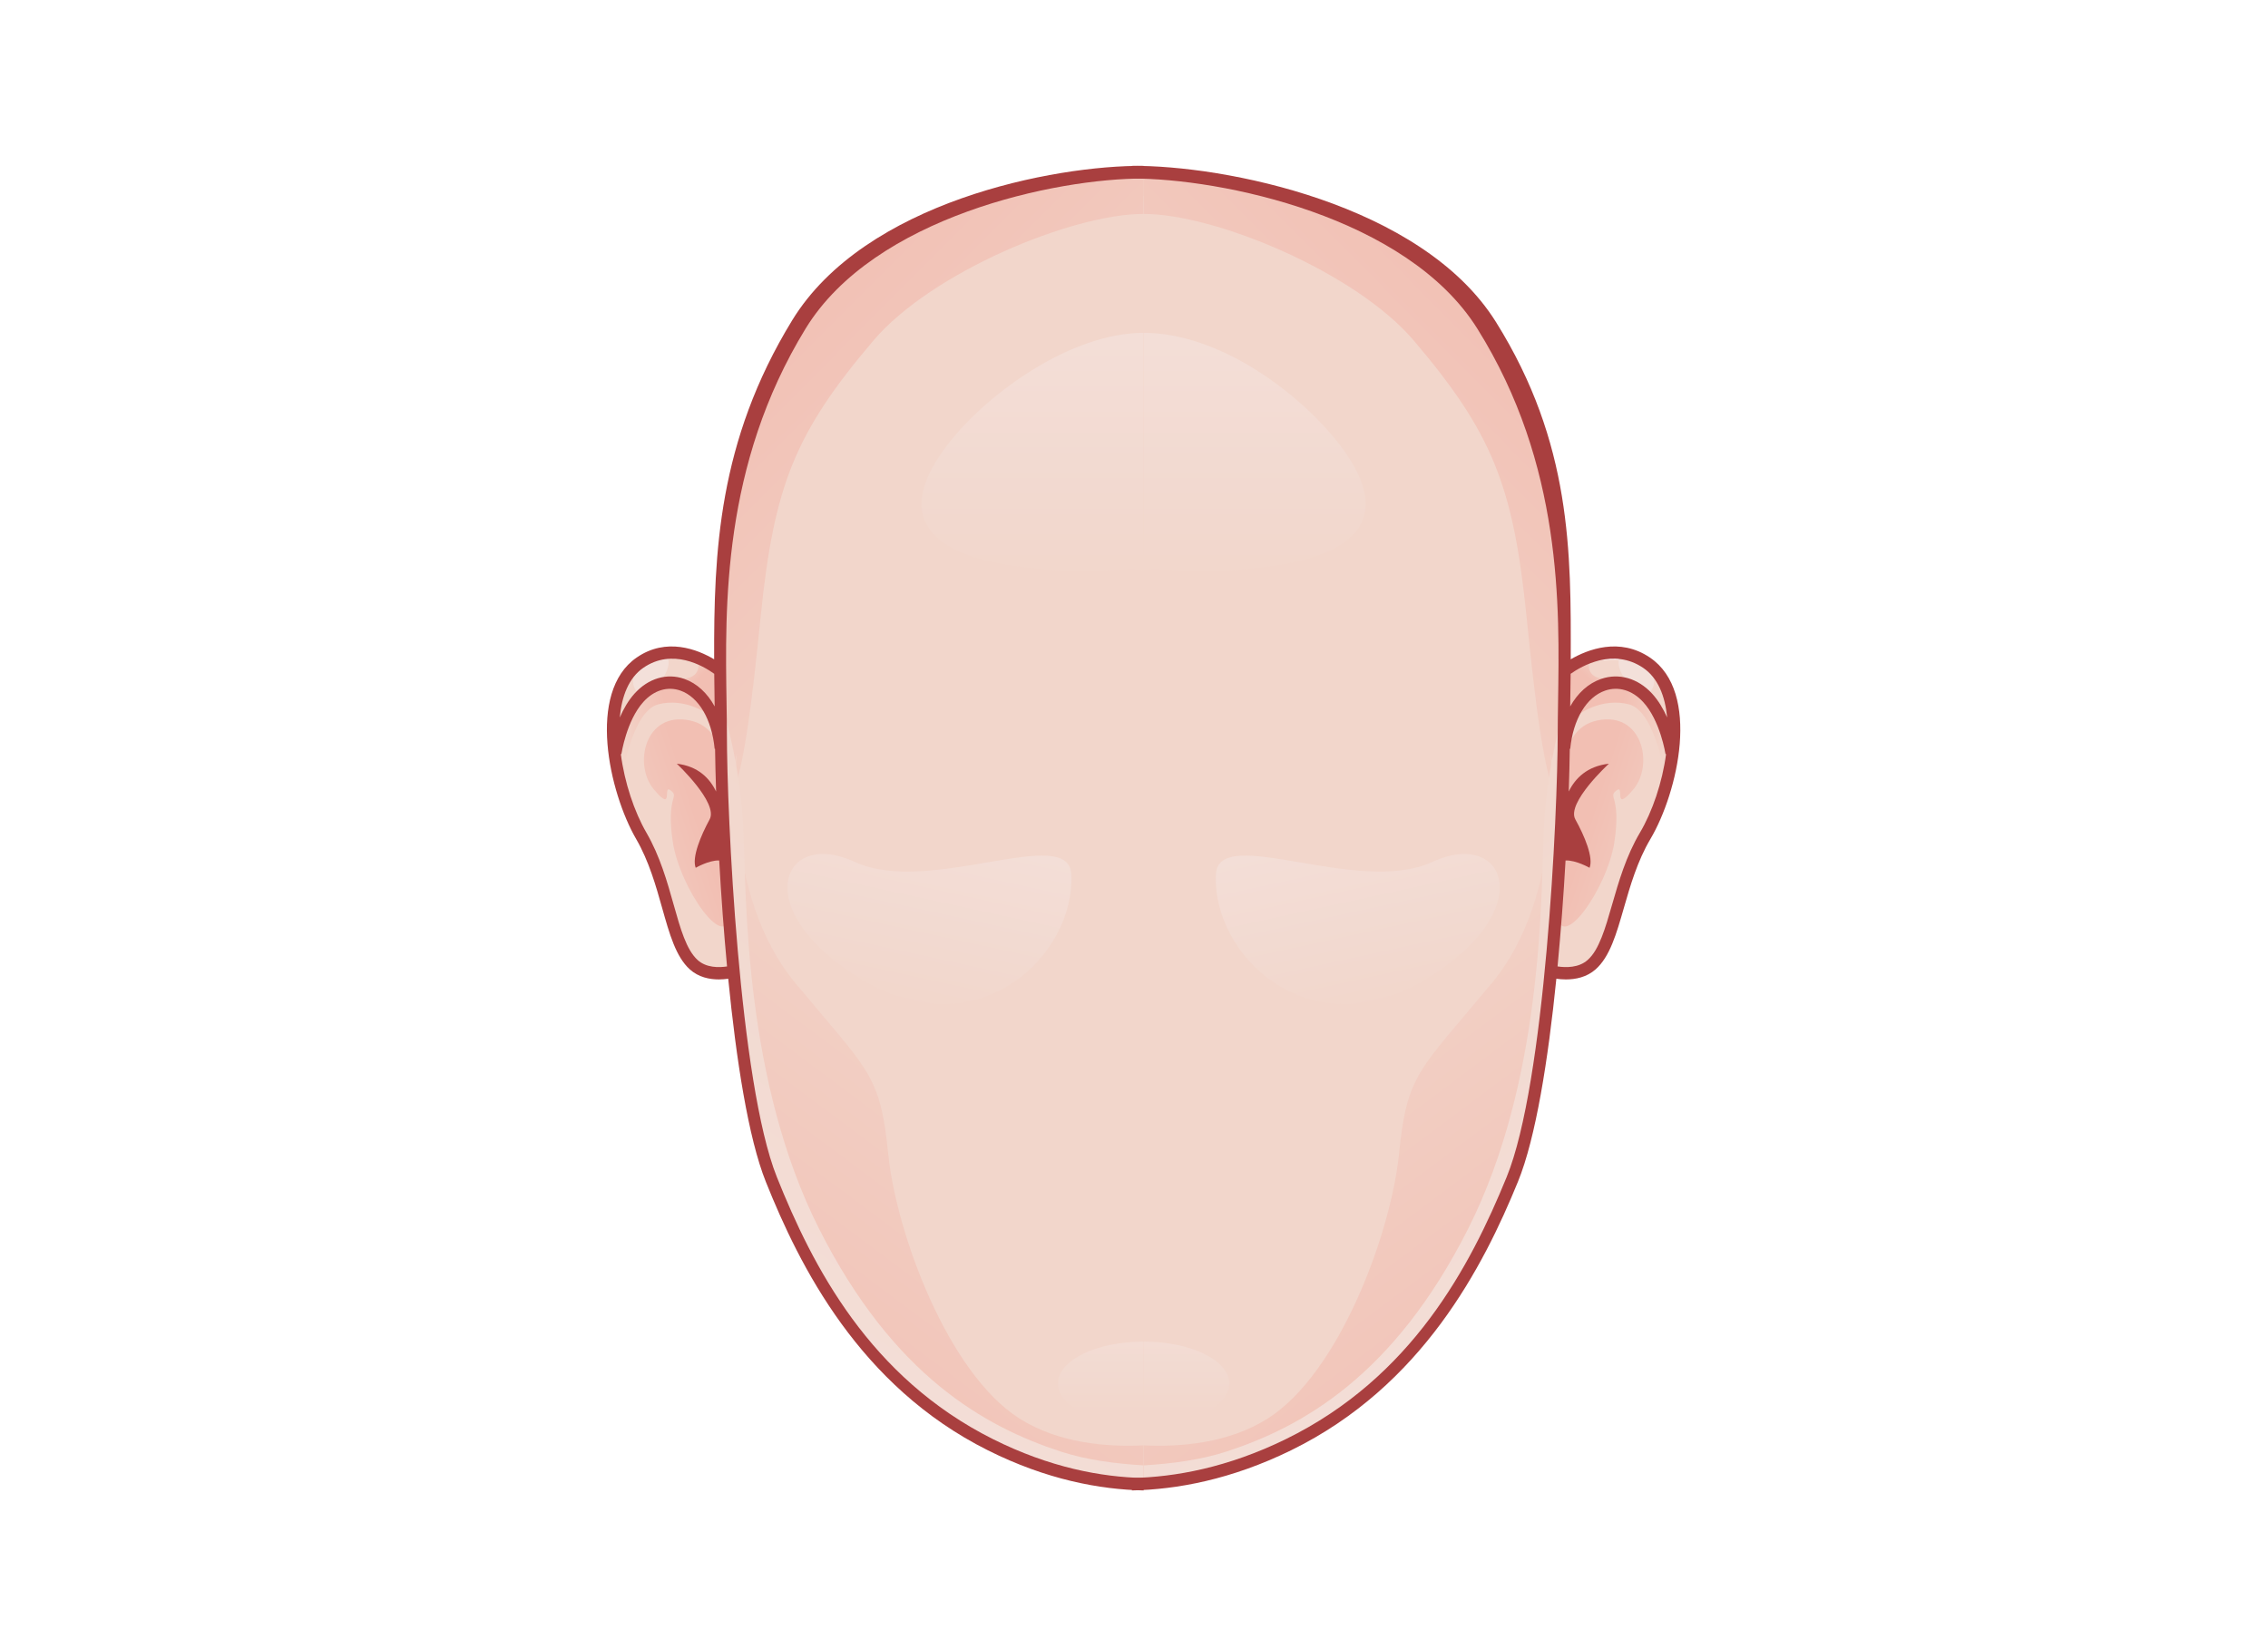 <svg width="550" height="400" xmlns="http://www.w3.org/2000/svg">
  <defs></defs>
  <path fill="#F2D6CB" d="M 278.54 42.233 L 279.349 359.983 C 279.349 359.983 249.267 359.147 227.278 342.489 C 227.278 342.489 216.678 333.682 203.675 316.698 C 203.675 316.698 184.481 294.792 178.044 237.387 L 178.044 236.233 C 178.044 236.233 175.189 238.899 169.193 233.733 C 169.193 233.733 164.607 227.983 162.435 221.233 C 160.263 214.483 155.435 202.608 153.384 199.108 C 151.332 195.608 149.522 184.608 149.28 178.108 C 149.039 171.608 150.487 161.483 157.124 159.733 C 163.762 157.983 170.159 159.983 170.159 159.983 L 174.504 162.233 C 174.504 162.233 176.676 121.358 179.211 108.733 C 181.745 96.108 184.522 94.108 192.245 82.608 C 199.969 71.108 211.555 59.733 227.969 54.858 C 244.382 49.983 270.932 42.233 270.932 42.233 L 278.54 42.233 Z"></path>
  <linearGradient id="a" gradientUnits="userSpaceOnUse" x1="274.177" y1="165.92" x2="179.751" y2="72.084">
    <stop offset="0" style="stop-color:#f2d6cb"></stop>
    <stop offset="1" style="stop-color:#f2bfb3"></stop>
  </linearGradient>
  <path fill="url(#a)" d="M277.328 42.233v9.656c-17.511 0-51.524 14.249-65.492 30.678-18.988 22.333-24.137 35.167-27.355 66.833-2.065 20.321-4.263 40.367-8.209 46.044-.73-14.796-1.499-30.062-1.71-34.251.357-6.441 2.354-41.029 4.649-52.46 2.534-12.625 5.311-14.625 13.034-26.125 7.724-11.5 21.12-26.75 37.533-31.625 16.414-4.875 41.154-8.75 41.154-8.75h6.396z"></path>
  <linearGradient id="b" gradientUnits="userSpaceOnUse" x1="260.939" y1="227.288" x2="169.307" y2="349.913">
    <stop offset="0" style="stop-color:#f2d6cb"></stop>
    <stop offset="1" style="stop-color:#f2bfb3"></stop>
  </linearGradient>
  <path fill="url(#b)" d="M277.328 359.982s-28.061-.836-50.05-17.494c0 0-10.6-8.807-23.603-25.791 0 0-19.194-21.906-25.631-79.311v-1.154l-2.253-33.166-.965-5.333 3.862-15s-3.541 34.333 14.161 55.667c17.701 21.332 20.598 22 22.528 41.332 1.931 19.334 14.483 53.334 31.862 64.334 9.484 6.002 21.166 6.939 30.09 6.5v9.416z"></path>
  <linearGradient id="c" gradientUnits="userSpaceOnUse" x1="261.823" y1="218.071" x2="163.742" y2="349.326">
    <stop offset="0" style="stop-color:#f2d6cb"></stop>
    <stop offset="1" style="stop-color:#f3e0da"></stop>
  </linearGradient>
  <path fill="url(#c)" d="M277.328 359.982s-28.061-.836-50.05-17.494c0 0-10.6-8.807-23.603-25.791 0 0-19.046-21.754-25.554-78.678l-.077-1.787-2.896-64.833s4.505 13.667 5.149 30.333c.644 16.668.322 60.666 18.344 96.334 18.022 35.666 40.229 48 58.573 54 6.124 2.002 13.288 2.963 20.114 3.355v4.561z"></path>
  <linearGradient id="d" gradientUnits="userSpaceOnUse" x1="139.634" y1="209.046" x2="169.422" y2="199.601">
    <stop offset="0" style="stop-color:#f2d6cb"></stop>
    <stop offset="1" style="stop-color:#f2bfb3"></stop>
  </linearGradient>
  <path fill="url(#d)" d="M175.228 193.483s2.896-16.5-7.965-18.75-13.758 10.75-8.689 16.75 1.931-1.5 4.104.25c2.172 1.75-1.207 1.25.482 12.5s13.276 27.75 14 17c.723-10.751-1.932-27.75-1.932-27.75z"></path>
  <linearGradient id="e" gradientUnits="userSpaceOnUse" x1="149.407" y1="179.212" x2="162.621" y2="176.06">
    <stop offset="0" style="stop-color:#f2d6cb"></stop>
    <stop offset="1" style="stop-color:#f2bfb3"></stop>
  </linearGradient>
  <path fill="url(#e)" d="M150.608 189.358s2.534-16.75 8.931-18.5 12.793 2.125 14 4.125c1.207 2-2.293-7.625-5.552-8.875-3.258-1.25-10.258-.5-13.758 4.125s-5.793 8.125-3.621 19.125z"></path>
  <linearGradient id="f" gradientUnits="userSpaceOnUse" x1="165.551" y1="159.82" x2="169.728" y2="164.243">
    <stop offset="0" style="stop-color:#f2d6cb"></stop>
    <stop offset="1" style="stop-color:#f2bfb3"></stop>
  </linearGradient>
  <path fill="url(#f)" d="M168.711 159.733c.603-.125 2.534 5.875-5.431 4.75 0 0 6.999 1.875 9.172 7.75 2.172 5.875 2.172 2 2.172 2l-.121-12-5.792-2.5z"></path>
  <linearGradient id="g" gradientUnits="userSpaceOnUse" x1="154.659" y1="159.665" x2="156.547" y2="161.665">
    <stop offset="0" style="stop-color:#f2d6cb"></stop>
    <stop offset="1" style="stop-color:#f3e0da"></stop>
  </linearGradient>
  <path fill="url(#g)" d="M158.452 158.108c4.391-1.461 5.552 4.625-.362 9s-6.396-6.75.362-9z"></path>
  <linearGradient id="h" gradientUnits="userSpaceOnUse" x1="218.947" y1="244.558" x2="230.54" y2="191.56">
    <stop offset="0" style="stop-color:#f2d6cb"></stop>
    <stop offset="1" style="stop-color:#f3e0da"></stop>
  </linearGradient>
  <path fill="url(#h)" d="M259.79 212.066c-.606-12.358-34.437 5.334-52.459-3s-26.068 12 1.931 28.666c27.999 16.668 51.493-6 50.528-25.666z"></path>
  <linearGradient id="i" gradientUnits="userSpaceOnUse" x1="266.95" y1="342.732" x2="266.95" y2="314.305">
    <stop offset="0" style="stop-color:#f2d6cb"></stop>
    <stop offset="1" style="stop-color:#f3e0da"></stop>
  </linearGradient>
  <path fill="url(#i)" d="M256.57 335.566c0 5.615 9.295 10.166 20.758 10.166V325.4c-11.463 0-20.758 4.551-20.758 10.166z"></path>
  <linearGradient id="j" gradientUnits="userSpaceOnUse" x1="250.405" y1="142.051" x2="250.405" y2="67.628">
    <stop offset="0" style="stop-color:#f2d6cb"></stop>
    <stop offset="1" style="stop-color:#f3e0da"></stop>
  </linearGradient>
  <path fill="url(#j)" d="M277.328 138.223c-6.305-.68-12.208 1.366-29.124-.649-23.494-2.798-31.862-12.59-18.023-30.216 9.555-12.169 29.637-26.625 47.147-26.625v57.49z"></path>
  <path fill="#A93F3F" d="M 277.328 358.488 C 267.057 358.259 254.587 355.961 240.787 349.049 C 210.893 334.078 197.083 307.219 188.392 285.492 C 179.257 262.654 176.273 197.587 176.273 177.733 C 176.273 175.715 176.236 173.312 176.194 170.584 C 175.832 147.134 175.077 112.839 195.359 79.704 C 211.993 52.524 256.166 43.239 277.328 43.305 L 277.328 40.232 C 255.652 40.051 209.713 48.924 192.104 77.694 C 174.113 107.09 173.109 134.042 173.184 159.91 C 169.178 157.535 161.618 154.497 154.39 159.486 C 142.207 167.898 147.748 192.241 154.274 203.507 C 157.375 208.859 159.078 214.913 160.582 220.253 C 162.364 226.587 163.904 232.058 167.275 235.112 C 169.398 237.036 172.062 237.557 174.33 237.557 C 175.158 237.557 175.921 237.485 176.597 237.387 C 178.53 256.967 181.46 275.996 185.718 286.641 C 193.912 307.127 208.406 336.164 239.528 351.75 C 253.804 358.9 266.708 361.273 277.329 361.5 L 277.329 358.488 L 277.328 358.488 Z M 155.997 161.981 C 163.069 157.101 170.536 161.504 173.205 163.429 C 173.228 166.026 173.266 168.44 173.299 170.632 L 173.31 171.344 C 171.512 168.076 168.992 165.735 165.94 164.662 C 161.736 163.184 157.234 164.511 153.896 168.208 C 152.358 169.91 151.188 171.987 150.299 174.025 C 150.771 168.821 152.5 164.396 155.997 161.981 L 155.997 161.981 Z M 169.182 232.854 C 166.447 230.375 165.018 225.295 163.362 219.415 C 161.81 213.897 160.05 207.645 156.758 201.962 C 153.815 196.881 151.45 189.795 150.551 182.891 L 150.687 182.912 C 150.699 182.831 151.927 174.779 156.011 170.258 C 158.589 167.404 161.869 166.401 165.01 167.503 C 169.447 169.062 172.625 174.475 173.305 181.63 L 173.407 181.62 C 173.447 184.591 173.528 188.088 173.658 191.987 C 172.097 188.734 169.26 185.836 164.125 185.234 C 164.125 185.234 174.263 194.734 172.09 198.734 C 169.918 202.734 167.745 207.984 168.711 210.484 C 168.711 210.484 171.918 208.611 174.41 208.701 C 174.887 217.28 175.52 225.85 176.31 234.406 C 174.341 234.705 171.286 234.76 169.182 232.854 L 169.182 232.854 Z"></path>
  <path fill="#F2D6CB" d="M 277.328 47.486 L 277.328 356.346 C 277.328 356.346 305.302 355.529 327.221 339.253 C 327.221 339.253 337.789 330.647 350.751 314.052 C 350.751 314.052 369.884 292.647 376.301 236.557 L 376.301 235.429 C 376.301 235.429 379.145 238.034 385.124 232.986 C 385.124 232.986 389.696 227.368 391.862 220.772 C 394.027 214.177 398.839 202.574 400.885 199.154 C 402.93 195.734 404.735 184.986 404.975 178.635 C 405.216 172.283 403.773 162.39 397.155 160.68 C 390.539 158.97 384.163 160.924 384.163 160.924 L 379.831 163.123 C 379.831 163.123 377.666 123.184 375.14 110.848 C 372.614 98.512 369.845 96.558 362.146 85.321 C 354.446 74.084 342.897 62.969 326.536 58.206 C 310.174 53.443 283.706 45.87 283.706 45.87 L 277.328 47.486 Z" style=""></path>
  <linearGradient id="k" gradientUnits="userSpaceOnUse" x1="199.564" y1="165.769" x2="105.55" y2="72.344" gradientTransform="matrix(-1 0 0 1 480.194 0)">
    <stop offset="0" style="stop-color:#f2d6cb"></stop>
    <stop offset="1" style="stop-color:#f2bfb3"></stop>
  </linearGradient>
  <path fill="url(#k)" d="M283.725 42.233s23.776 4.125 40.189 9 30.774 19.875 38.498 31.375c7.725 11.5 10.501 13.5 13.035 26.125 2.294 11.431 4.291 46.019 4.648 52.46-.212 4.189-.979 19.455-1.709 34.251-3.946-5.678-6.146-25.723-8.21-46.044-3.22-31.667-8.368-44.5-27.356-66.833-13.967-16.429-47.981-30.678-65.492-30.678v-9.656h6.397z"></path>
  <linearGradient id="l" gradientUnits="userSpaceOnUse" x1="186.477" y1="227.288" x2="94.845" y2="349.913" gradientTransform="matrix(-1 0 0 1 480.194 0)">
    <stop offset="0" style="stop-color:#f2d6cb"></stop>
    <stop offset="1" style="stop-color:#f2bfb3"></stop>
  </linearGradient>
  <path fill="url(#l)" d="M277.328 350.566c8.924.439 20.605-.498 30.092-6.5 17.378-11 29.93-45 31.861-64.334 1.931-19.332 4.827-20 22.527-41.332 17.7-21.334 14.161-55.667 14.161-55.667l3.861 15-.966 5.333-2.253 33.166v1.154c-6.436 57.404-25.63 79.311-25.63 79.311-13.003 16.984-23.604 25.791-23.604 25.791-21.989 16.658-50.051 17.494-50.051 17.494v-9.416z"></path>
  <linearGradient id="m" gradientUnits="userSpaceOnUse" x1="187.361" y1="218.071" x2="89.28" y2="349.326" gradientTransform="matrix(-1 0 0 1 480.194 0)">
    <stop offset="0" style="stop-color:#f2d6cb"></stop>
    <stop offset="1" style="stop-color:#f3e0da"></stop>
  </linearGradient>
  <path fill="url(#m)" d="M277.328 355.422c6.827-.393 13.99-1.354 20.114-3.355 18.344-6 40.552-18.334 58.573-54 18.022-35.668 17.7-79.666 18.345-96.334.644-16.666 5.148-30.333 5.148-30.333l-2.896 64.833-.076 1.787c-6.507 56.924-25.554 78.678-25.554 78.678-13.003 16.984-23.604 25.791-23.604 25.791-21.989 16.658-50.051 17.494-50.051 17.494v-4.561z"></path>
  <linearGradient id="n" gradientUnits="userSpaceOnUse" x1="65.171" y1="209.045" x2="94.959" y2="199.6" gradientTransform="matrix(-1 0 0 1 480.194 0)">
    <stop offset="0" style="stop-color:#f2d6cb"></stop>
    <stop offset="1" style="stop-color:#f2bfb3"></stop>
  </linearGradient>
  <path fill="url(#n)" d="M379.43 193.483s-2.896-16.5 7.965-18.75c10.862-2.25 13.759 10.75 8.689 16.75-5.068 6-1.931-1.5-4.103.25-2.173 1.75 1.206 1.25-.483 12.5s-13.275 27.75-13.999 17c-.725-10.751 1.931-27.75 1.931-27.75z"></path>
  <linearGradient id="o" gradientUnits="userSpaceOnUse" x1="74.946" y1="179.212" x2="88.159" y2="176.061" gradientTransform="matrix(-1 0 0 1 480.194 0)">
    <stop offset="0" style="stop-color:#f2d6cb"></stop>
    <stop offset="1" style="stop-color:#f2bfb3"></stop>
  </linearGradient>
  <path fill="url(#o)" d="M404.049 189.358s-2.534-16.75-8.931-18.5-12.793 2.125-13.999 4.125 2.293-7.625 5.552-8.875c3.258-1.25 10.258-.5 13.759 4.125 3.499 4.625 5.793 8.125 3.619 19.125z"></path>
  <linearGradient id="p" gradientUnits="userSpaceOnUse" x1="91.086" y1="159.82" x2="95.263" y2="164.242" gradientTransform="matrix(-1 0 0 1 480.194 0)">
    <stop offset="0" style="stop-color:#f2d6cb"></stop>
    <stop offset="1" style="stop-color:#f2bfb3"></stop>
  </linearGradient>
  <path fill="url(#p)" d="M385.946 159.733c-.604-.125-2.534 5.875 5.432 4.75 0 0-7 1.875-9.173 7.75-2.172 5.875-2.172 2-2.172 2l.12-12 5.793-2.5z"></path>
  <linearGradient id="q" gradientUnits="userSpaceOnUse" x1="80.195" y1="159.664" x2="82.083" y2="161.663" gradientTransform="matrix(-1 0 0 1 480.194 0)">
    <stop offset="0" style="stop-color:#f2d6cb"></stop>
    <stop offset="1" style="stop-color:#f3e0da"></stop>
  </linearGradient>
  <path fill="url(#q)" d="M396.205 158.108c-4.392-1.461-5.551 4.625.362 9s6.397-6.75-.362-9z"></path>
  <linearGradient id="r" gradientUnits="userSpaceOnUse" x1="144.481" y1="244.557" x2="156.075" y2="191.559" gradientTransform="matrix(-1 0 0 1 480.194 0)">
    <stop offset="0" style="stop-color:#f2d6cb"></stop>
    <stop offset="1" style="stop-color:#f3e0da"></stop>
  </linearGradient>
  <path fill="url(#r)" d="M294.868 212.066c.604-12.358 34.436 5.334 52.459-3 18.021-8.334 26.068 12-1.931 28.666-28 16.668-51.494-6-50.528-25.666z"></path>
  <linearGradient id="s" gradientUnits="userSpaceOnUse" x1="192.487" y1="342.733" x2="192.487" y2="314.306" gradientTransform="matrix(-1 0 0 1 480.194 0)">
    <stop offset="0" style="stop-color:#f2d6cb"></stop>
    <stop offset="1" style="stop-color:#f3e0da"></stop>
  </linearGradient>
  <path fill="url(#s)" d="M298.087 335.566c0 5.615-9.295 10.166-20.759 10.166V325.4c11.464 0 20.759 4.551 20.759 10.166z"></path>
  <linearGradient id="t" gradientUnits="userSpaceOnUse" x1="175.943" y1="142.05" x2="175.943" y2="67.628" gradientTransform="matrix(-1 0 0 1 480.194 0)">
    <stop offset="0" style="stop-color:#f2d6cb"></stop>
    <stop offset="1" style="stop-color:#f3e0da"></stop>
  </linearGradient>
  <path fill="url(#t)" d="M277.328 80.733c18.345 0 37.593 14.456 47.147 26.625 13.84 17.626 5.471 27.418-18.022 30.216-16.916 2.015-22.82-.031-29.125.649v-57.49z"></path>
  <path fill="#A93F3F" d="M 274.499 361.5 C 285.353 361.273 298.534 358.9 313.123 351.75 C 344.921 336.164 359.729 307.127 368.101 286.641 C 372.454 275.996 375.447 256.967 377.422 237.387 C 378.111 237.485 378.892 237.557 379.738 237.557 C 382.056 237.557 384.778 237.036 386.946 235.112 C 390.391 232.057 391.965 226.587 393.786 220.253 C 395.321 214.913 397.061 208.858 400.229 203.507 C 406.898 192.241 412.559 167.898 400.111 159.486 C 392.726 154.497 385.002 157.535 380.908 159.91 C 380.984 134.042 381.154 107.493 362.773 78.098 C 344.781 49.328 296.648 40.052 274.5 40.232 L 274.5 43.305 C 296.122 43.239 341.256 52.524 358.252 79.704 C 378.974 112.84 378.202 147.135 377.832 170.584 C 377.79 173.312 377.753 175.715 377.753 177.733 C 377.753 197.587 374.704 262.654 365.369 285.492 C 356.49 307.219 342.379 334.078 311.835 349.049 C 297.736 355.961 284.994 358.26 274.5 358.488 L 274.5 361.5 L 274.499 361.5 Z M 404.291 174.025 C 403.381 171.987 402.186 169.91 400.615 168.208 C 397.204 164.511 392.602 163.184 388.308 164.662 C 385.19 165.735 382.615 168.076 380.779 171.344 L 380.79 170.632 C 380.825 168.44 380.862 166.027 380.887 163.429 C 383.614 161.504 391.243 157.101 398.468 161.981 C 402.04 164.396 403.808 168.821 404.291 174.025 Z M 377.714 234.404 C 378.521 225.848 379.168 217.278 379.654 208.699 C 382.201 208.609 385.478 210.482 385.478 210.482 C 386.465 207.982 384.245 202.732 382.025 198.732 C 379.805 194.732 390.164 185.232 390.164 185.232 C 384.917 185.834 382.017 188.732 380.424 191.985 C 380.557 188.086 380.641 184.589 380.682 181.618 L 380.785 181.628 C 381.48 174.473 384.727 169.06 389.261 167.501 C 392.47 166.399 395.822 167.401 398.456 170.256 C 402.627 174.777 403.883 182.829 403.895 182.91 L 404.034 182.889 C 403.115 189.792 400.699 196.879 397.691 201.96 C 394.326 207.644 392.529 213.896 390.943 219.413 C 389.252 225.294 387.79 230.374 384.997 232.852 C 382.847 234.76 379.726 234.705 377.714 234.404 Z" style=""></path>
</svg>